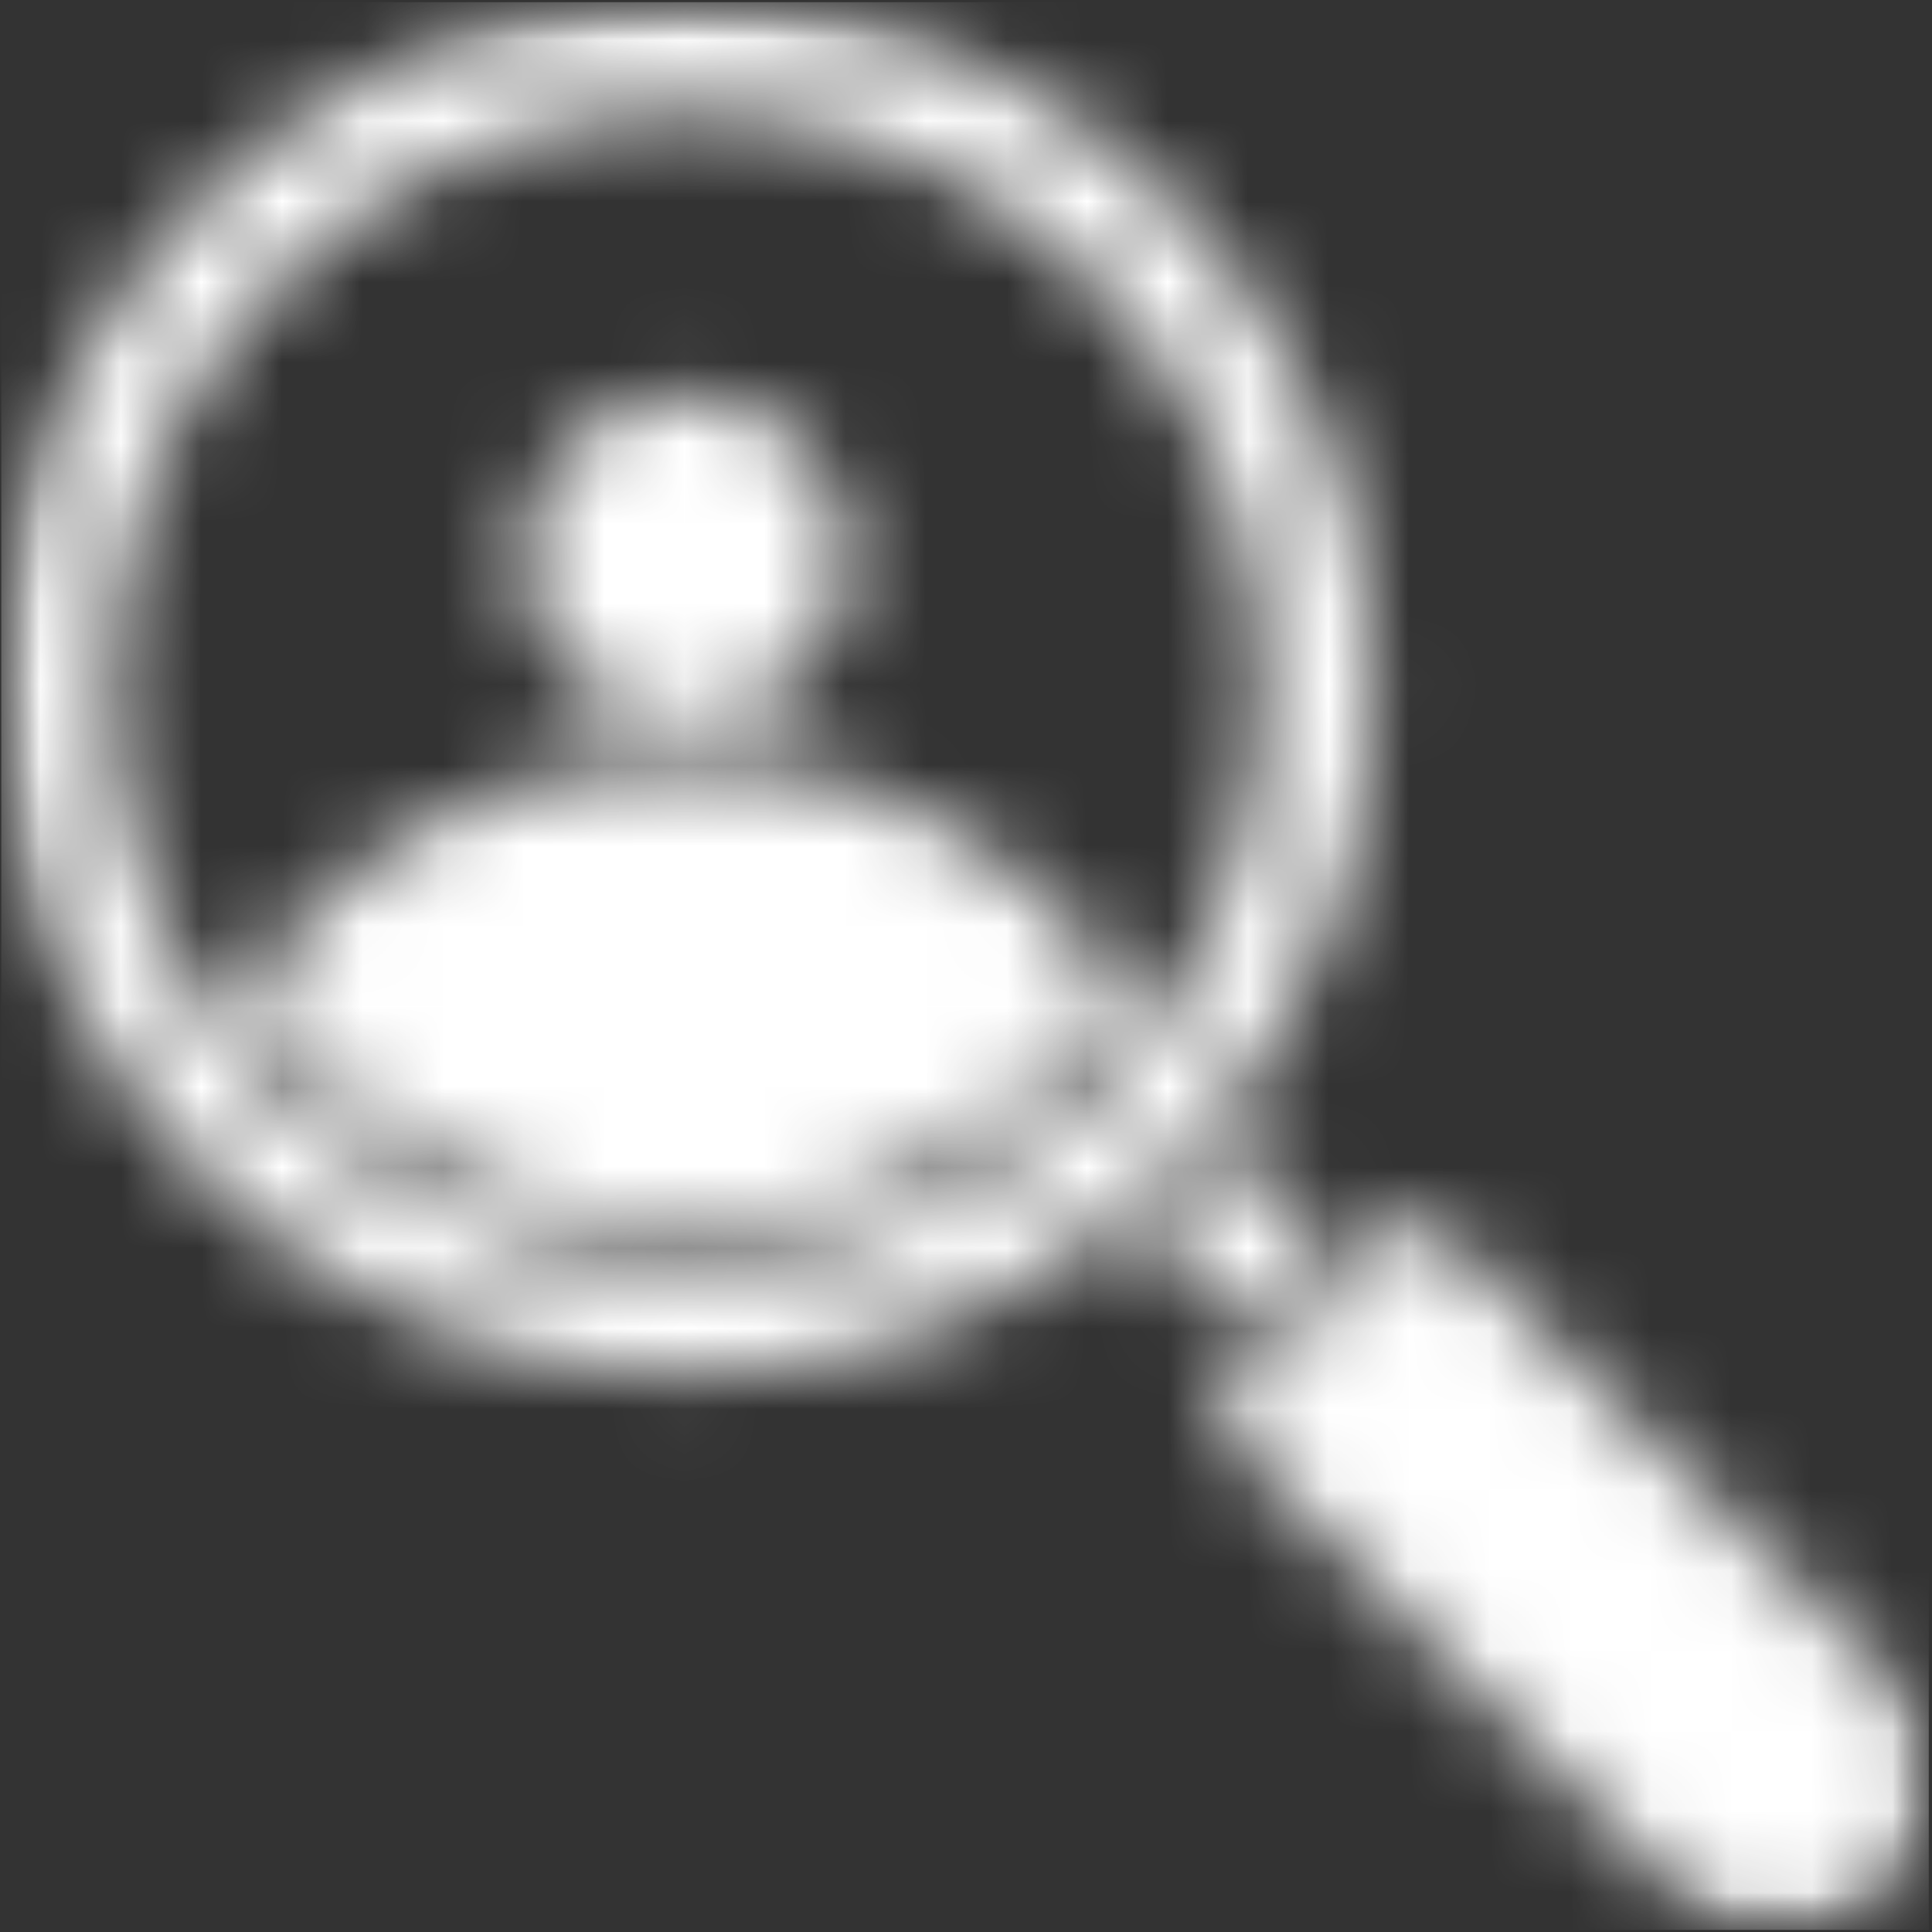 <svg width="24" height="24" viewBox="0 0 24 24" fill="none" xmlns="http://www.w3.org/2000/svg">
<rect x="0" y="0" width="24" height="24" fill="#333333" stroke="none"/>
<mask id="mask0_963_37" style="mask-type:luminance" maskUnits="userSpaceOnUse" x="0" y="0" width="24" height="24">
<path d="M0 0H24V24H0V0Z" fill="white"/>
</mask>
<g mask="url(#mask0_963_37)">
<mask id="mask1_963_37" style="mask-type:luminance" maskUnits="userSpaceOnUse" x="0" y="0" width="24" height="24">
<path d="M23.377 20.745L23.379 20.747L23.381 20.749L23.386 20.753L23.387 20.756L23.389 20.757L23.392 20.759L23.394 20.762L23.399 20.765L23.401 20.767L23.402 20.77L23.404 20.772L23.407 20.774L23.409 20.777L23.411 20.779L23.414 20.78L23.418 20.785L23.422 20.789L23.424 20.792L23.431 20.798L23.433 20.8L23.435 20.802L23.439 20.807L23.441 20.809L23.444 20.811L23.448 20.816L23.45 20.818L23.452 20.82L23.454 20.822L23.458 20.827L23.46 20.829L23.511 20.887L23.56 20.946L23.606 21.007L23.649 21.068L23.689 21.132L23.726 21.195L23.761 21.261L23.793 21.327L23.822 21.395L23.848 21.462L23.872 21.532L23.892 21.602L23.911 21.672L23.926 21.742L23.938 21.813L23.948 21.884L23.954 21.956L23.959 22.028L23.96 22.1L23.959 22.172L23.955 22.243L23.948 22.315L23.939 22.386L23.926 22.457L23.911 22.527L23.894 22.597L23.874 22.667L23.851 22.735L23.825 22.804L23.796 22.87L23.765 22.936L23.731 23.001L23.694 23.065L23.655 23.128L23.613 23.189L23.569 23.249L23.521 23.307L23.471 23.365L23.418 23.42L23.363 23.474L23.305 23.525L23.246 23.574L23.186 23.619L23.124 23.662L23.061 23.702L22.996 23.74L22.931 23.774L22.864 23.806L22.797 23.835L22.729 23.862L22.66 23.885L22.591 23.905L22.521 23.924L22.449 23.939L22.379 23.951L22.307 23.961L22.236 23.969L22.164 23.972L22.092 23.974L22.021 23.972L21.948 23.969L21.877 23.962L21.806 23.952L21.735 23.94L21.664 23.925L21.594 23.908L21.525 23.887L21.457 23.864L21.389 23.838L21.322 23.81L21.256 23.779L21.191 23.744L21.127 23.708L21.064 23.668L21.003 23.626L20.942 23.582L20.884 23.535L20.828 23.484L20.772 23.432L20.718 23.376L14.988 17.645L17.644 15.012L23.377 20.745ZM9.215 0.055L9.558 0.09L9.897 0.138L10.232 0.199L10.561 0.274L10.886 0.36L11.206 0.46L11.52 0.57L11.829 0.694L12.131 0.829L12.427 0.975L12.716 1.131L12.999 1.299L13.274 1.477L13.542 1.665L13.802 1.864L14.054 2.072L14.298 2.289L14.533 2.515L14.76 2.75L14.977 2.994L15.186 3.246L15.384 3.506L15.573 3.774L15.751 4.049L15.919 4.331L16.077 4.62L16.223 4.916L16.358 5.218L16.481 5.527L16.593 5.84L16.693 6.16L16.78 6.485L16.854 6.814L16.916 7.149L16.964 7.488L16.999 7.831L17.021 8.179L17.028 8.529L17.027 8.698L17.023 8.867L17.015 9.035L17.003 9.203L16.989 9.371L16.971 9.537L16.95 9.704L16.926 9.869L16.898 10.034L16.867 10.198L16.832 10.362L16.796 10.524L16.755 10.685L16.711 10.846L16.665 11.006L16.615 11.165L16.562 11.322L16.506 11.479L16.448 11.634L16.386 11.788L16.32 11.941L16.253 12.093L16.181 12.243L16.108 12.392L16.031 12.539L15.951 12.685L15.868 12.83L15.783 12.973L15.694 13.114L15.602 13.254L15.508 13.392L15.411 13.527L15.311 13.662L15.209 13.794L15.103 13.925L14.996 14.054L14.885 14.181L14.772 14.305L14.656 14.428L14.536 14.549L14.416 14.667L14.293 14.782L14.169 14.896L14.042 15.005L13.913 15.113L13.783 15.218L13.65 15.32L13.516 15.419L13.38 15.516L13.242 15.61L13.102 15.701L12.961 15.789L12.819 15.875L12.674 15.957L12.529 16.037L12.382 16.114L12.233 16.187L12.083 16.259L11.932 16.326L11.779 16.392L11.626 16.453L11.471 16.512L11.314 16.569L11.157 16.621L10.998 16.672L10.839 16.718L10.679 16.762L10.518 16.802L10.356 16.84L10.193 16.874L10.029 16.905L9.864 16.933L9.699 16.958L9.533 16.979L9.367 16.998L9.199 17.012L9.032 17.024L8.864 17.032L8.695 17.038L8.527 17.04L8.176 17.032L7.829 17.012L7.486 16.977L7.147 16.929L6.812 16.868L6.482 16.794L6.157 16.707L5.838 16.608L5.524 16.496L5.215 16.373L4.913 16.238L4.617 16.092L4.327 15.935L4.045 15.767L3.77 15.59L3.502 15.401L3.242 15.203L2.99 14.995L2.746 14.778L2.511 14.552L2.284 14.317L2.066 14.073L1.858 13.821L1.659 13.561L1.471 13.294L1.292 13.019L1.125 12.736L0.968 12.447L0.821 12.15L0.686 11.849L0.562 11.541L0.451 11.227L0.351 10.907L0.264 10.582L0.189 10.252L0.128 9.917L0.079 9.579L0.044 9.235L0.023 8.889L0.016 8.538L0.022 8.188L0.044 7.84L0.078 7.497L0.126 7.159L0.188 6.824L0.262 6.494L0.349 6.169L0.448 5.849L0.559 5.535L0.682 5.227L0.817 4.924L0.963 4.629L1.12 4.339L1.288 4.057L1.466 3.782L1.654 3.514L1.853 3.254L2.06 3.001L2.277 2.757L2.504 2.522L2.739 2.295L2.982 2.078L3.234 1.87L3.495 1.671L3.762 1.482L4.037 1.304L4.32 1.136L4.609 0.979L4.904 0.833L5.206 0.697L5.515 0.574L5.829 0.462L6.149 0.363L6.473 0.275L6.803 0.201L7.138 0.139L7.476 0.09L7.819 0.056L8.167 0.035L8.518 0.027L8.868 0.034L9.215 0.055ZM15.356 16.564L14.484 15.694L14.255 15.466L14.281 15.445L14.307 15.424L14.334 15.403L14.36 15.382L14.386 15.36L14.411 15.339L14.438 15.316L14.489 15.272L14.54 15.227L14.566 15.206L14.591 15.182L14.616 15.16L14.641 15.136L14.666 15.114L14.691 15.091L14.741 15.043L14.766 15.02L14.791 14.996L14.815 14.972L14.864 14.924L14.888 14.9L14.912 14.876L14.961 14.827L14.984 14.802L15.008 14.777L15.031 14.753L15.079 14.703L15.125 14.653L15.149 14.628L15.172 14.602L15.194 14.577L15.217 14.552L15.24 14.526L15.263 14.501L15.308 14.449L15.331 14.423L15.376 14.372L15.398 14.345L15.419 14.32L15.442 14.293L15.464 14.267L16.562 15.366L15.356 16.564ZM8.07 1.417L7.794 1.44L7.52 1.474L7.246 1.517L6.973 1.572L6.702 1.639L6.432 1.716L6.164 1.804L5.897 1.904L5.635 2.014L5.375 2.135L5.118 2.269L4.866 2.414L4.616 2.57L4.373 2.735L4.139 2.91L3.915 3.092L3.699 3.282L3.493 3.479L3.296 3.682L3.107 3.893L2.929 4.109L2.76 4.332L2.6 4.56L2.451 4.794L2.31 5.032L2.179 5.275L2.058 5.522L1.948 5.774L1.846 6.029L1.754 6.288L1.674 6.55L1.602 6.814L1.541 7.081L1.491 7.35L1.45 7.621L1.42 7.894L1.401 8.167L1.391 8.442L1.392 8.717L1.404 8.992L1.427 9.267L1.461 9.542L1.504 9.815L1.56 10.089L1.626 10.361L1.703 10.63L1.791 10.898L1.891 11.164L2.001 11.426L2.123 11.687L2.257 11.943L2.401 12.196L2.557 12.445L2.598 12.507L2.639 12.567L2.723 12.687L2.809 12.805L2.853 12.864L2.897 12.921L2.942 12.979L2.989 13.036L3.035 13.091L3.082 13.147L3.129 13.203L3.178 13.258L3.226 13.312L3.275 13.366L3.375 13.472L3.426 13.525L3.477 13.576L3.529 13.627L3.581 13.678L3.634 13.729L3.688 13.778L3.741 13.827L3.795 13.876L3.85 13.924L3.906 13.971L4.018 14.065L4.074 14.111L4.132 14.155L4.248 14.244L4.307 14.287L4.366 14.331L4.426 14.373L4.486 14.414L4.547 14.456L4.607 14.496L4.857 14.652L5.109 14.797L5.366 14.93L5.625 15.052L5.888 15.163L6.153 15.262L6.421 15.351L6.69 15.427L6.961 15.494L7.234 15.549L7.508 15.594L7.782 15.627L8.057 15.65L8.332 15.662L8.607 15.664L8.881 15.655L9.154 15.635L9.426 15.605L9.696 15.565L9.966 15.514L10.232 15.454L10.497 15.382L10.758 15.302L11.016 15.21L11.271 15.109L11.523 14.999L11.77 14.879L12.013 14.748L12.251 14.608L12.485 14.458L12.713 14.299L12.935 14.13L13.152 13.952L13.362 13.764L13.566 13.567L13.762 13.361L13.952 13.146L14.134 12.921L14.308 12.688L14.474 12.445H14.476L14.477 12.445H14.489L14.49 12.445H14.492L14.606 12.266L14.713 12.084L14.815 11.9L14.912 11.714L15.002 11.525L15.086 11.335L15.165 11.143L15.238 10.949L15.305 10.754L15.366 10.557L15.422 10.358L15.471 10.159L15.515 9.959L15.553 9.757L15.585 9.555L15.611 9.352L15.631 9.149L15.646 8.945L15.655 8.741L15.658 8.537L15.655 8.333L15.646 8.129L15.631 7.925L15.611 7.722L15.585 7.519L15.553 7.317L15.515 7.115L15.471 6.915L15.422 6.716L15.366 6.517L15.305 6.32L15.238 6.125L15.165 5.931L15.086 5.739L15.002 5.549L14.912 5.36L14.815 5.174L14.713 4.99L14.606 4.808L14.492 4.629L14.326 4.386L14.151 4.152L13.969 3.927L13.78 3.712L13.583 3.505L13.379 3.309L13.169 3.12L12.952 2.942L12.73 2.772L12.501 2.613L12.268 2.463L12.03 2.323L11.787 2.192L11.539 2.071L11.287 1.96L11.032 1.859L10.774 1.767L10.512 1.686L10.248 1.615L9.981 1.554L9.711 1.503L9.441 1.462L9.168 1.432L8.894 1.413L8.62 1.404L8.345 1.405L8.07 1.417ZM8.841 9.444L9.002 9.454L9.163 9.468L9.323 9.485L9.483 9.507L9.642 9.532L9.799 9.562L9.956 9.595L10.112 9.632L10.267 9.672L10.419 9.715L10.572 9.763L10.722 9.814L10.871 9.869L11.019 9.928L11.166 9.99L11.311 10.055L11.453 10.124L11.595 10.196L11.734 10.271L11.872 10.351L12.008 10.432L12.142 10.518L12.274 10.606L12.404 10.698L12.531 10.793L12.657 10.891L12.78 10.992L12.901 11.097L13.019 11.204L13.136 11.314L13.249 11.428L13.36 11.544L13.468 11.663L13.574 11.785L13.678 11.91L13.777 12.037L13.874 12.168L13.969 12.301L13.934 12.351L13.899 12.399L13.864 12.448L13.828 12.497L13.793 12.545L13.719 12.64L13.681 12.687L13.643 12.734L13.605 12.78L13.566 12.826L13.527 12.872L13.488 12.917L13.448 12.961L13.408 13.006L13.367 13.05L13.326 13.094L13.284 13.137L13.242 13.181L13.201 13.223L13.158 13.265L13.115 13.307L13.071 13.349L13.028 13.389L12.983 13.431L12.939 13.47L12.894 13.51L12.803 13.589L12.758 13.627L12.711 13.665L12.664 13.704L12.617 13.741L12.57 13.778L12.522 13.814L12.474 13.851L12.377 13.922L12.328 13.957L12.279 13.991L12.051 14.141L11.819 14.282L11.584 14.411L11.345 14.53L11.103 14.639L10.859 14.737L10.613 14.825L10.363 14.902L10.113 14.97L9.86 15.027L9.607 15.074L9.352 15.112L9.098 15.139L8.842 15.156L8.587 15.164L8.332 15.161L8.078 15.149L7.824 15.127L7.572 15.096L7.321 15.054L7.072 15.004L6.824 14.944L6.579 14.874L6.338 14.796L6.098 14.707L5.862 14.61L5.629 14.503L5.401 14.387L5.176 14.262L4.956 14.128L4.741 13.985L4.53 13.832L4.325 13.672L4.126 13.502L3.932 13.324L3.744 13.137L3.564 12.941L3.389 12.736L3.223 12.523L3.063 12.301L3.157 12.168L3.254 12.037L3.354 11.91L3.457 11.785L3.562 11.662L3.671 11.544L3.781 11.427L3.895 11.314L4.011 11.204L4.129 11.096L4.25 10.992L4.373 10.89L4.499 10.792L4.626 10.697L4.756 10.605L4.888 10.517L5.021 10.431L5.157 10.349L5.295 10.271L5.435 10.195L5.576 10.123L5.719 10.054L5.864 9.989L6.01 9.927L6.158 9.869L6.308 9.814L6.457 9.763L6.61 9.715L6.763 9.671L6.918 9.63L7.073 9.594L7.23 9.561L7.388 9.532L7.546 9.507L7.706 9.485L7.866 9.467L8.027 9.454L8.189 9.444L8.351 9.438L8.514 9.435L8.678 9.438L8.841 9.444ZM8.679 4.942L8.759 4.95L8.839 4.962L8.918 4.977L8.996 4.994L9.071 5.014L9.147 5.038L9.221 5.064L9.293 5.093L9.364 5.125L9.434 5.159L9.502 5.197L9.569 5.236L9.633 5.278L9.696 5.322L9.757 5.369L9.817 5.418L9.874 5.469L9.929 5.522L9.982 5.577L10.033 5.635L10.082 5.694L10.129 5.755L10.173 5.819L10.215 5.882L10.255 5.949L10.292 6.017L10.326 6.087L10.358 6.158L10.387 6.23L10.413 6.304L10.437 6.38L10.457 6.455L10.474 6.534L10.489 6.612L10.501 6.692L10.509 6.772L10.514 6.854L10.516 6.937L10.514 7.019L10.509 7.101L10.501 7.181L10.489 7.261L10.474 7.34L10.457 7.417L10.437 7.494L10.413 7.569L10.387 7.643L10.358 7.715L10.326 7.787L10.292 7.856L10.255 7.924L10.215 7.991L10.173 8.055L10.129 8.119L10.082 8.179L10.033 8.239L9.982 8.296L9.929 8.352L9.874 8.405L9.817 8.455L9.757 8.505L9.696 8.552L9.633 8.595L9.569 8.637L9.502 8.677L9.434 8.714L9.364 8.749L9.293 8.78L9.221 8.809L9.147 8.835L9.071 8.859L8.996 8.879L8.918 8.897L8.839 8.911L8.759 8.922L8.679 8.931L8.597 8.935L8.514 8.937L8.432 8.935L8.351 8.931L8.27 8.922L8.19 8.911L8.111 8.897L8.034 8.879L7.957 8.859L7.882 8.835L7.808 8.809L7.736 8.78L7.664 8.749L7.595 8.714L7.527 8.677L7.461 8.637L7.396 8.595L7.333 8.552L7.272 8.505L7.213 8.455L7.155 8.405L7.099 8.352L7.047 8.296L6.996 8.239L6.946 8.179L6.899 8.119L6.856 8.055L6.814 7.991L6.774 7.924L6.737 7.856L6.702 7.787L6.671 7.715L6.642 7.643L6.616 7.569L6.593 7.494L6.572 7.417L6.554 7.34L6.54 7.261L6.529 7.181L6.52 7.101L6.516 7.019L6.514 6.937L6.516 6.854L6.52 6.772L6.529 6.692L6.54 6.612L6.554 6.534L6.572 6.455L6.593 6.38L6.616 6.304L6.642 6.23L6.671 6.158L6.702 6.087L6.737 6.017L6.774 5.949L6.814 5.882L6.856 5.819L6.899 5.755L6.946 5.694L6.996 5.635L7.047 5.577L7.099 5.522L7.155 5.469L7.213 5.418L7.272 5.369L7.333 5.322L7.396 5.278L7.461 5.236L7.527 5.197L7.595 5.159L7.664 5.125L7.736 5.093L7.808 5.064L7.882 5.038L7.957 5.014L8.034 4.994L8.111 4.977L8.19 4.962L8.27 4.95L8.351 4.942L8.432 4.938L8.514 4.935L8.597 4.938L8.679 4.942Z" fill="white"/>
</mask>
<g mask="url(#mask1_963_37)">
<path d="M0.016 0.027V23.974H23.96V0.027H0.016Z" fill="white"/>
</g>
</g>
</svg>
